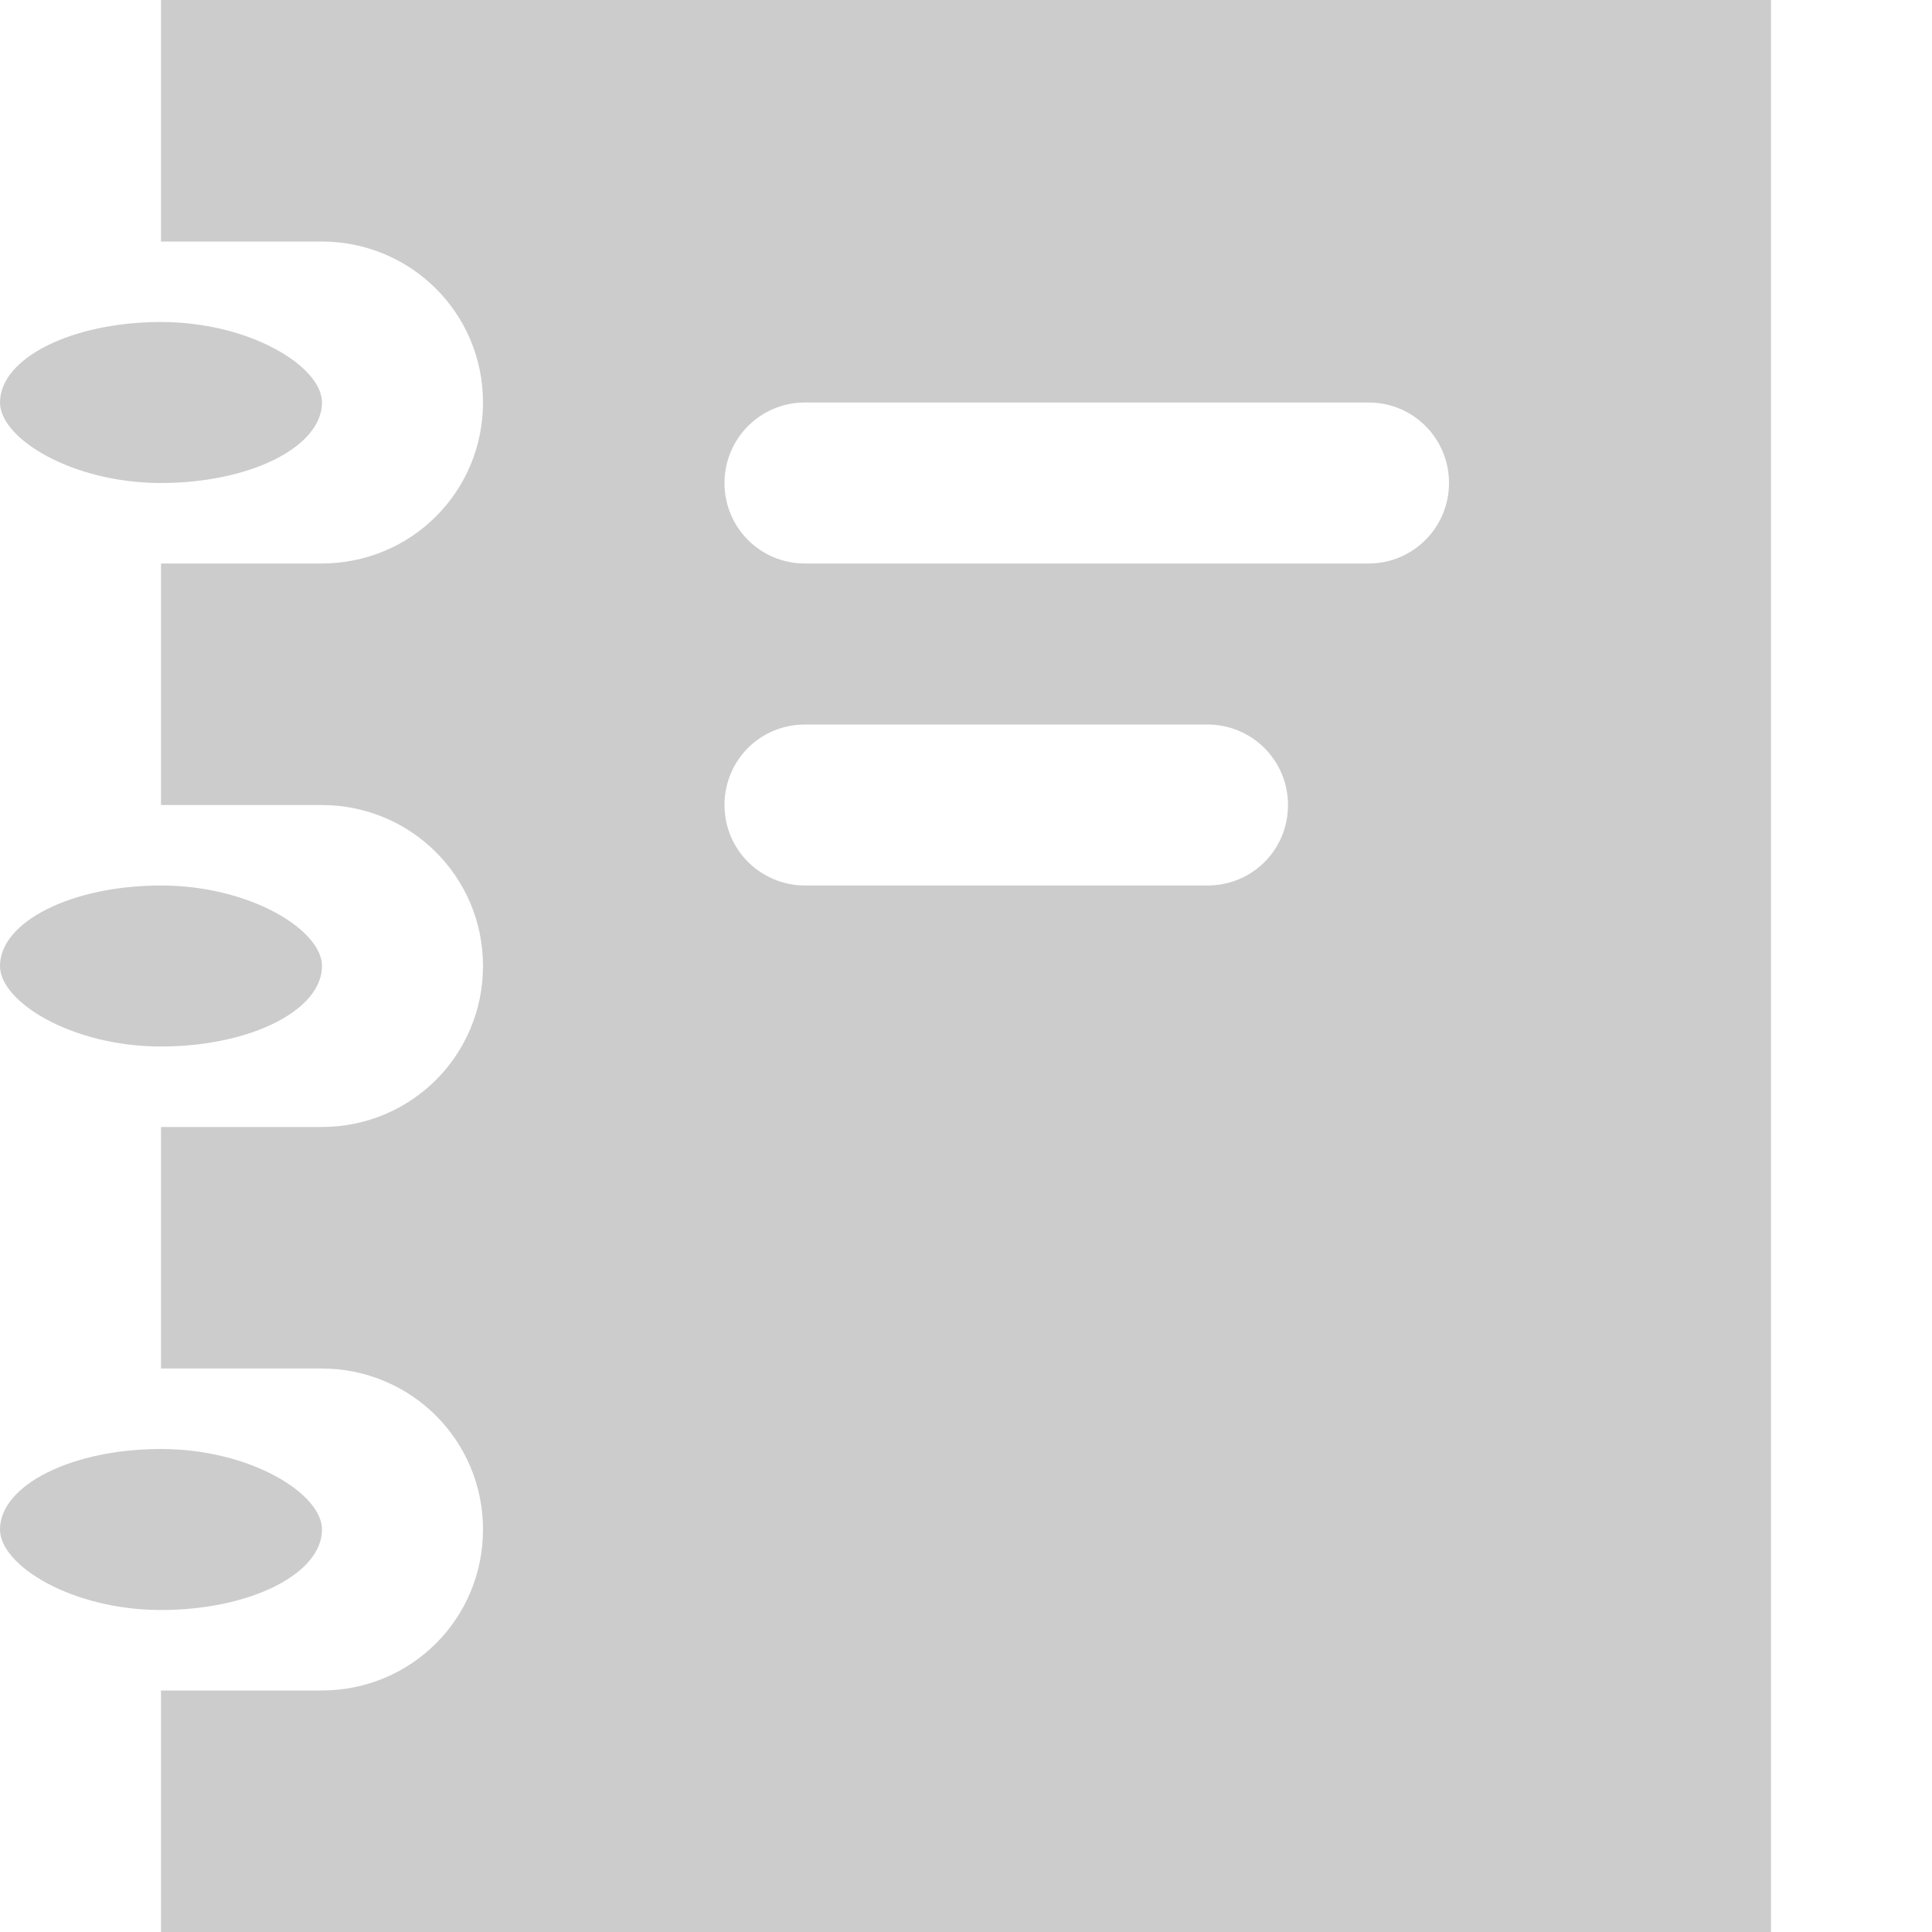 <?xml version="1.0" encoding="UTF-8" standalone="no"?>
<svg width="24px" height="24px" viewBox="0 0 24 24" version="1.1" xmlns="http://www.w3.org/2000/svg" xmlns:xlink="http://www.w3.org/1999/xlink">
    <!-- Generator: Sketch 3.6.1 (26313) - http://www.bohemiancoding.com/sketch -->
    <title>icn-nav-study-24x24-n</title>
    <desc>Created with Sketch.</desc>
    <defs></defs>
    <g id="Page-1" stroke="none" stroke-width="1" fill="none" fill-rule="evenodd">
        <g id="assets" transform="translate(-458, -167)" fill="#CCCCCC">
            <g id="icn-nav-study-24x24-n" transform="translate(458, 167)">
                <path d="M2,21 L2,24 L22,24 L22,0 L2,0 L2,3 L3.994,3 C5.102,3 6,3.888 6,5 C6,6.105 5.113,7 3.994,7 L2,7 L2,10 L3.994,10 C5.102,10 6,10.888 6,12 C6,13.105 5.113,14 3.994,14 L2,14 L2,17 L3.994,17 C5.102,17 6,17.888 6,19 C6,20.105 5.113,21 3.994,21 L2,21 Z M9,10 C9,9.448 9.438,9 10.003,9 L14.997,9 C15.551,9 16,9.444 16,10 C16,10.552 15.562,11 14.997,11 L10.003,11 C9.449,11 9,10.556 9,10 Z M9,6 C9,5.448 9.446,5 9.998,5 L17.002,5 C17.553,5 18,5.444 18,6 C18,6.552 17.554,7 17.002,7 L9.998,7 C9.447,7 9,6.556 9,6 Z" id="Rectangle-85"></path>
                <rect id="Rectangle-86" x="0" y="4" width="4" height="2" rx="100"></rect>
                <rect id="Rectangle-86" x="0" y="11" width="4" height="2" rx="100"></rect>
                <rect id="Rectangle-86" x="0" y="18" width="4" height="2" rx="100"></rect>
            </g>
        </g>
    </g>
</svg>